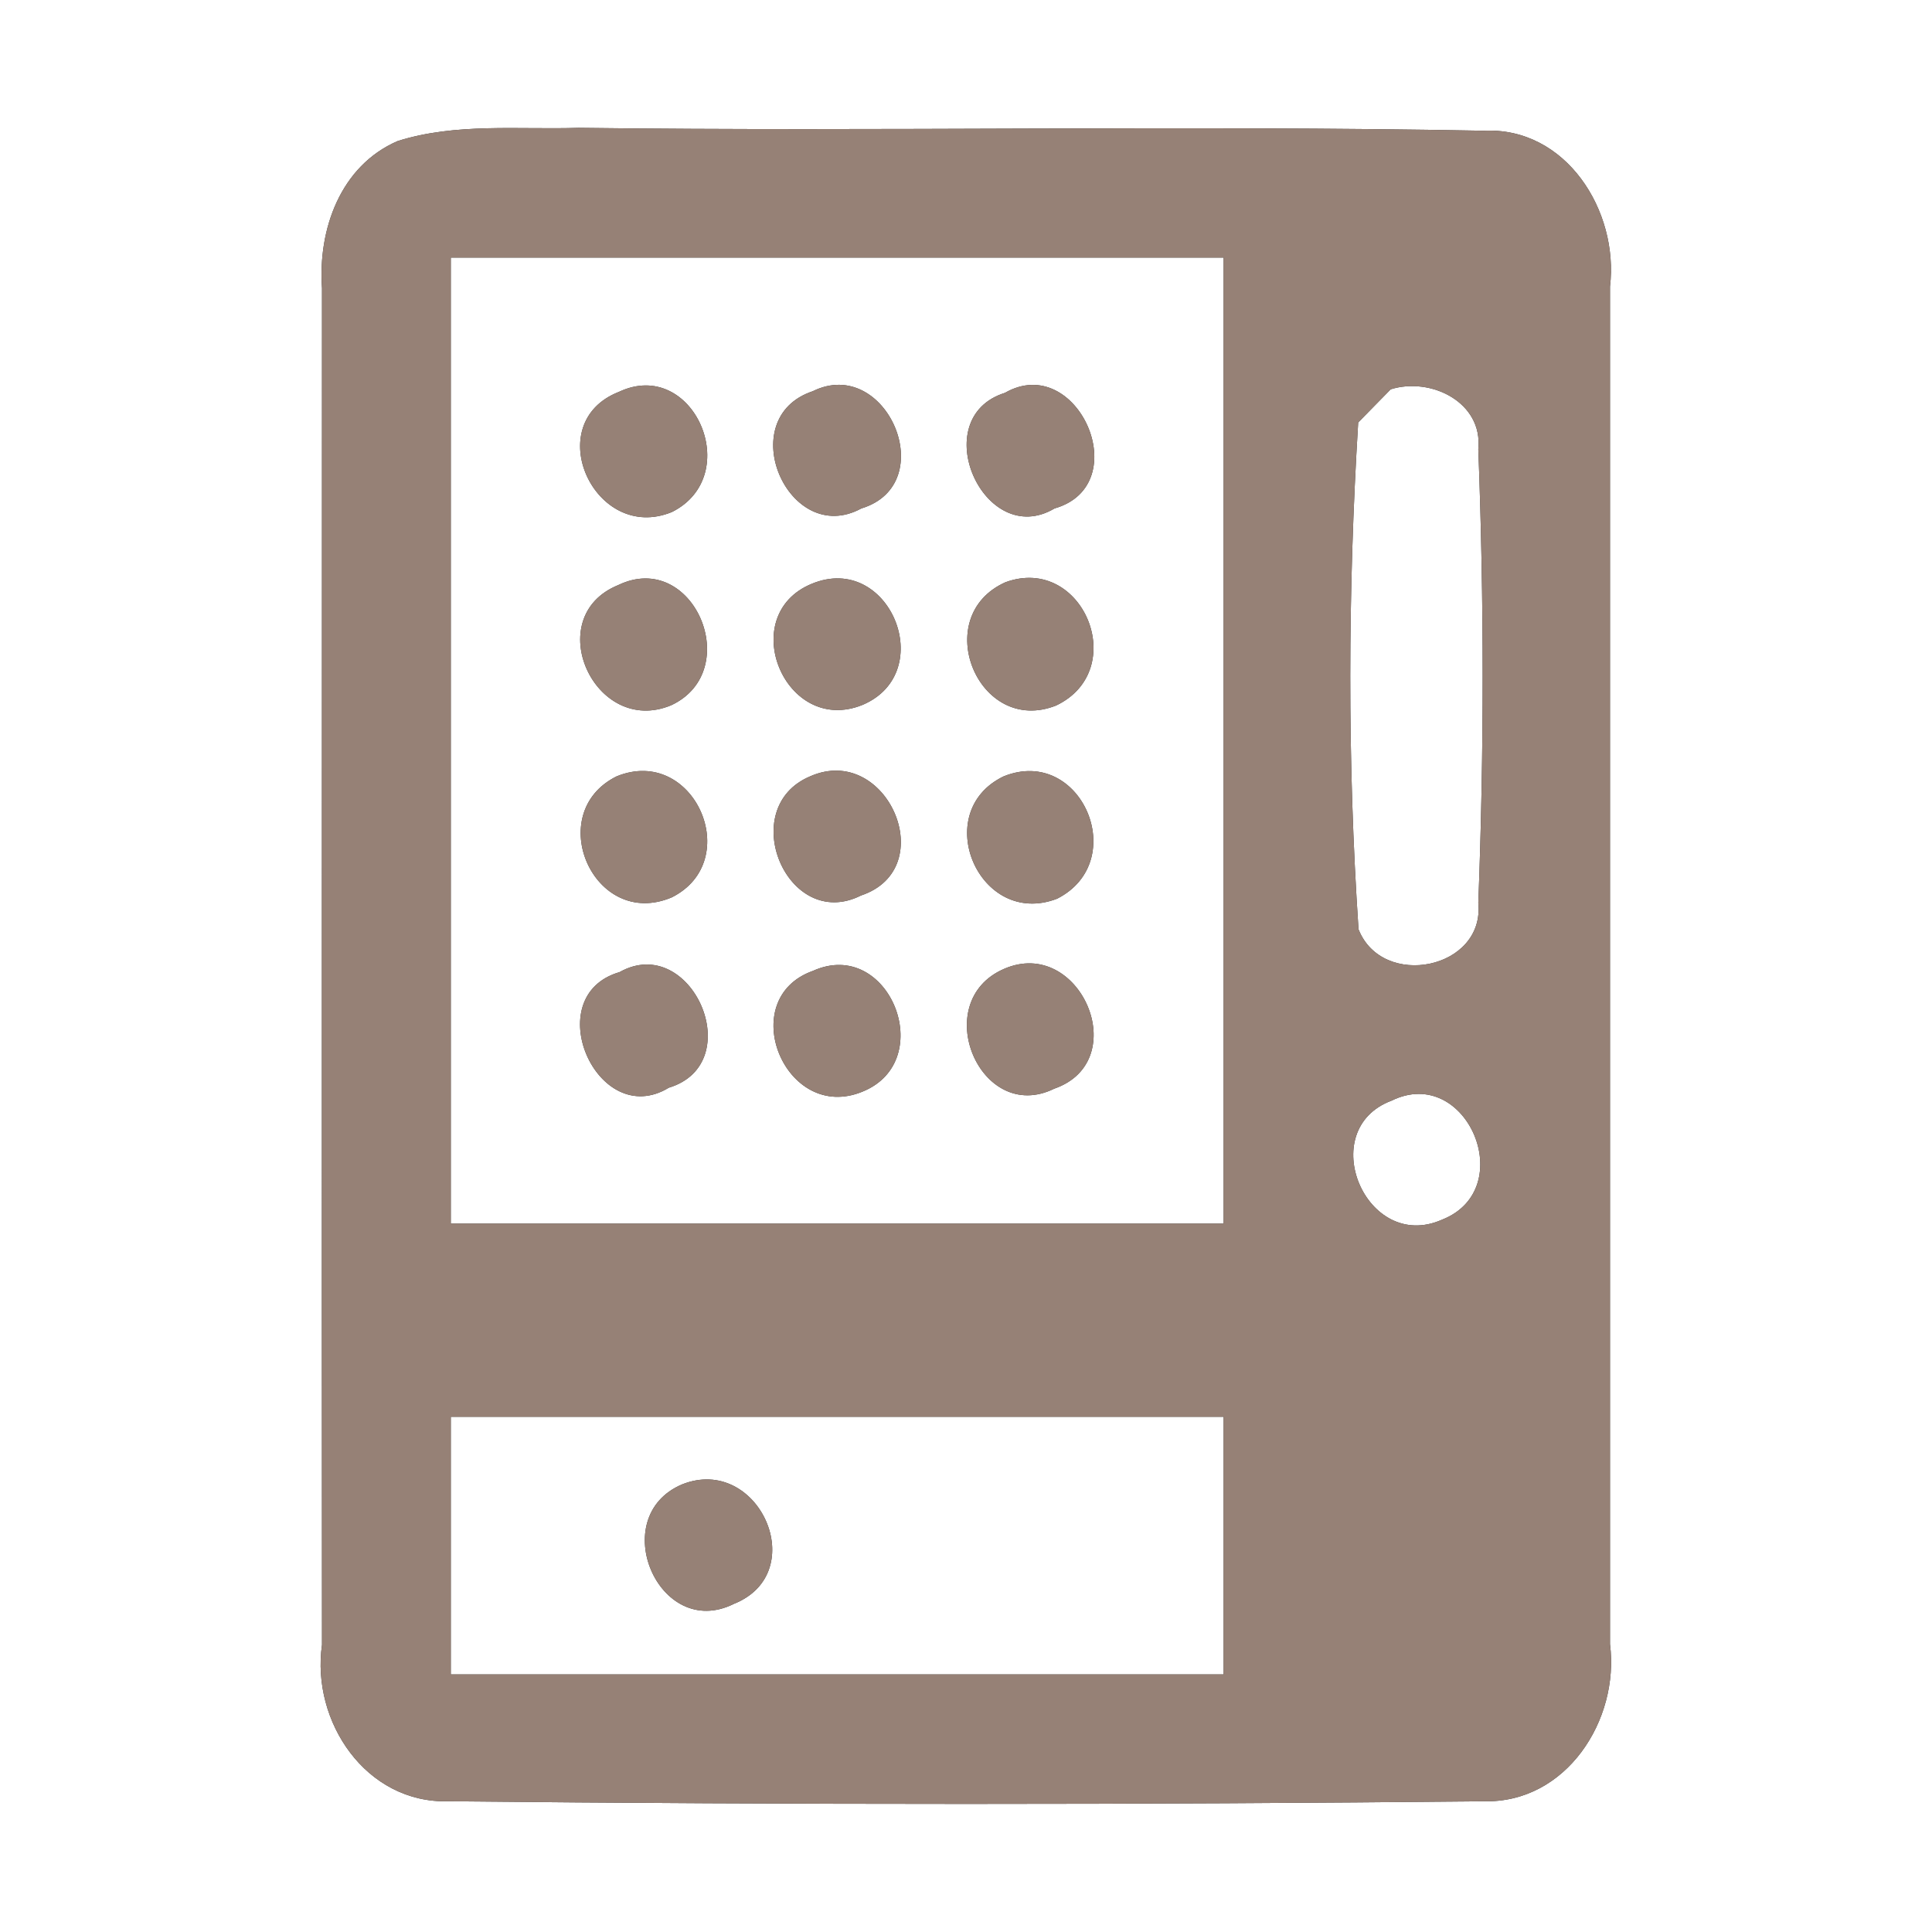 <?xml version="1.0" encoding="UTF-8" ?>
<!DOCTYPE svg PUBLIC "-//W3C//DTD SVG 1.1//EN" "http://www.w3.org/Graphics/SVG/1.1/DTD/svg11.dtd">
<svg width="60pt" height="60pt" viewBox="0 0 60 60" version="1.1" xmlns="http://www.w3.org/2000/svg">
<rect x="0" y="0" width="60" height="60" fill="#333333" stroke="none"/>
<g id="#ffffffff">
<path fill="#ffffff" opacity="1.00" d=" M 0.00 0.00 L 60.00 0.00 L 60.00 60.00 L 0.00 60.00 L 0.00 0.00 M 12.35 4.38 C 10.57 5.15 9.87 7.13 10.00 8.95 C 10.00 22.99 9.99 37.04 10.00 51.08 C 9.66 53.47 11.37 56.01 13.92 55.94 C 24.64 56.05 35.37 56.05 46.09 55.94 C 48.64 56.00 50.30 53.42 50.00 51.06 C 50.00 37.01 50.00 22.95 50.00 8.90 C 50.28 6.56 48.64 3.93 46.07 4.06 C 36.71 3.88 27.34 4.09 17.97 3.97 C 16.10 4.03 14.16 3.81 12.35 4.38 Z" />
<path fill="#ffffff" opacity="1.00" d=" M 14.00 8.00 C 22.00 8.00 30.00 8.00 38.00 8.00 C 38.00 18.00 38.00 28.00 38.00 38.00 C 30.00 38.00 22.00 38.00 14.00 38.00 C 14.00 28.00 14.00 18.00 14.00 8.00 M 19.22 12.17 C 16.75 13.14 18.47 16.89 20.87 15.90 C 23.14 14.76 21.53 11.08 19.22 12.17 M 25.24 12.15 C 22.73 12.99 24.49 17.02 26.75 15.79 C 29.25 15.03 27.53 11.02 25.24 12.15 M 31.21 12.20 C 28.73 12.98 30.56 17.09 32.75 15.79 C 35.30 15.06 33.46 10.91 31.21 12.20 M 19.20 18.17 C 16.77 19.16 18.47 22.90 20.85 21.90 C 23.14 20.82 21.53 17.05 19.20 18.17 M 25.21 18.13 C 22.83 19.11 24.38 22.87 26.79 21.89 C 29.16 20.88 27.62 17.13 25.21 18.13 M 31.23 18.08 C 28.85 19.14 30.38 22.87 32.80 21.91 C 35.12 20.80 33.63 17.21 31.23 18.08 M 19.15 24.11 C 16.85 25.25 18.44 28.89 20.86 27.87 C 23.14 26.73 21.55 23.13 19.15 24.11 M 25.16 24.11 C 22.83 25.09 24.45 28.96 26.74 27.81 C 29.25 26.97 27.54 23.06 25.16 24.11 M 31.17 24.11 C 28.86 25.22 30.41 28.84 32.83 27.91 C 35.13 26.74 33.57 23.14 31.17 24.11 M 19.24 30.19 C 16.70 30.93 18.55 35.13 20.77 33.78 C 23.27 33.02 21.47 28.94 19.24 30.19 M 25.25 30.15 C 22.80 31.02 24.38 34.90 26.79 33.90 C 29.15 32.94 27.61 29.09 25.25 30.15 M 31.18 30.09 C 28.83 31.11 30.44 34.94 32.74 33.81 C 35.22 32.95 33.54 29.06 31.18 30.09 Z" />
<path fill="#ffffff" opacity="1.00" d=" M 43.19 12.09 C 44.43 11.70 46.06 12.49 45.91 13.95 C 46.09 18.64 46.09 23.35 45.91 28.04 C 46.12 30.10 42.93 30.74 42.19 28.86 C 41.84 23.63 41.86 18.35 42.18 13.12 C 42.43 12.87 42.93 12.35 43.19 12.09 Z" />
<path fill="#ffffff" opacity="1.00" d=" M 43.22 34.18 C 45.55 33.04 47.20 36.93 44.78 37.88 C 42.42 38.92 40.81 35.08 43.22 34.18 Z" />
<path fill="#ffffff" opacity="1.00" d=" M 14.00 44.00 C 22.00 44.00 30.00 44.00 38.00 44.00 C 38.00 46.67 38.00 49.33 38.00 52.00 C 30.00 52.00 22.00 52.00 14.00 52.00 C 14.00 49.33 14.00 46.67 14.00 44.00 M 21.18 46.10 C 18.81 47.11 20.46 50.97 22.79 49.81 C 25.22 48.84 23.56 45.15 21.18 46.10 Z" />
</g>
<g id="#000000ff">
<path fill="#968176" opacity="1.00" d=" M 12.35 4.38 C 14.16 3.81 16.10 4.03 17.97 3.97 C 27.34 4.09 36.71 3.88 46.07 4.06 C 48.64 3.93 50.28 6.56 50.00 8.90 C 50.00 22.95 50.00 37.01 50.00 51.06 C 50.30 53.42 48.64 56.00 46.09 55.94 C 35.37 56.05 24.64 56.05 13.92 55.94 C 11.37 56.01 9.66 53.47 10.00 51.08 C 9.99 37.04 10.00 22.99 10.00 8.95 C 9.87 7.13 10.57 5.15 12.35 4.38 M 14.00 8.00 C 14.00 18.00 14.00 28.00 14.00 38.00 C 22.00 38.00 30.00 38.00 38.00 38.00 C 38.00 28.00 38.00 18.00 38.00 8.00 C 30.00 8.00 22.00 8.00 14.00 8.00 M 43.19 12.09 C 42.93 12.35 42.43 12.87 42.18 13.12 C 41.86 18.35 41.84 23.63 42.19 28.86 C 42.93 30.74 46.12 30.10 45.91 28.04 C 46.09 23.35 46.09 18.64 45.91 13.95 C 46.06 12.49 44.43 11.70 43.19 12.09 M 43.22 34.18 C 40.81 35.08 42.42 38.92 44.78 37.88 C 47.20 36.93 45.55 33.04 43.22 34.18 M 14.00 44.00 C 14.00 46.67 14.00 49.33 14.00 52.00 C 22.00 52.00 30.00 52.00 38.00 52.00 C 38.00 49.33 38.00 46.67 38.00 44.00 C 30.00 44.00 22.00 44.00 14.00 44.00 Z" />
<path fill="#968176" opacity="1.00" d=" M 19.22 12.17 C 21.53 11.08 23.14 14.76 20.87 15.90 C 18.47 16.89 16.75 13.14 19.22 12.17 Z" />
<path fill="#968176" opacity="1.00" d=" M 25.24 12.15 C 27.53 11.02 29.25 15.03 26.75 15.79 C 24.49 17.02 22.73 12.99 25.24 12.15 Z" />
<path fill="#968176" opacity="1.00" d=" M 31.21 12.20 C 33.46 10.91 35.30 15.06 32.75 15.79 C 30.56 17.09 28.73 12.98 31.21 12.20 Z" />
<path fill="#968176" opacity="1.00" d=" M 19.20 18.17 C 21.53 17.05 23.14 20.82 20.85 21.90 C 18.47 22.90 16.77 19.16 19.20 18.17 Z" />
<path fill="#968176" opacity="1.00" d=" M 25.21 18.13 C 27.62 17.13 29.16 20.88 26.79 21.89 C 24.38 22.87 22.83 19.11 25.21 18.13 Z" />
<path fill="#968176" opacity="1.00" d=" M 31.23 18.08 C 33.63 17.21 35.12 20.80 32.80 21.91 C 30.38 22.87 28.85 19.14 31.23 18.08 Z" />
<path fill="#968176" opacity="1.00" d=" M 19.15 24.11 C 21.55 23.13 23.14 26.73 20.86 27.87 C 18.44 28.89 16.85 25.25 19.15 24.11 Z" />
<path fill="#968176" opacity="1.00" d=" M 25.16 24.11 C 27.54 23.06 29.25 26.97 26.74 27.81 C 24.45 28.96 22.83 25.09 25.16 24.11 Z" />
<path fill="#968176" opacity="1.00" d=" M 31.17 24.11 C 33.57 23.14 35.13 26.74 32.83 27.91 C 30.41 28.84 28.86 25.22 31.17 24.11 Z" />
<path fill="#968176" opacity="1.00" d=" M 19.24 30.19 C 21.47 28.94 23.27 33.02 20.77 33.78 C 18.55 35.13 16.70 30.93 19.24 30.19 Z" />
<path fill="#968176" opacity="1.00" d=" M 25.25 30.15 C 27.61 29.09 29.15 32.94 26.79 33.90 C 24.38 34.90 22.80 31.02 25.25 30.15 Z" />
<path fill="#968176" opacity="1.00" d=" M 31.18 30.09 C 33.54 29.06 35.22 32.95 32.74 33.81 C 30.44 34.94 28.83 31.11 31.18 30.09 Z" />
<path fill="#968176" opacity="1.00" d=" M 21.18 46.10 C 23.56 45.15 25.22 48.84 22.79 49.81 C 20.46 50.97 18.81 47.11 21.18 46.10 Z" />
</g>
</svg>

